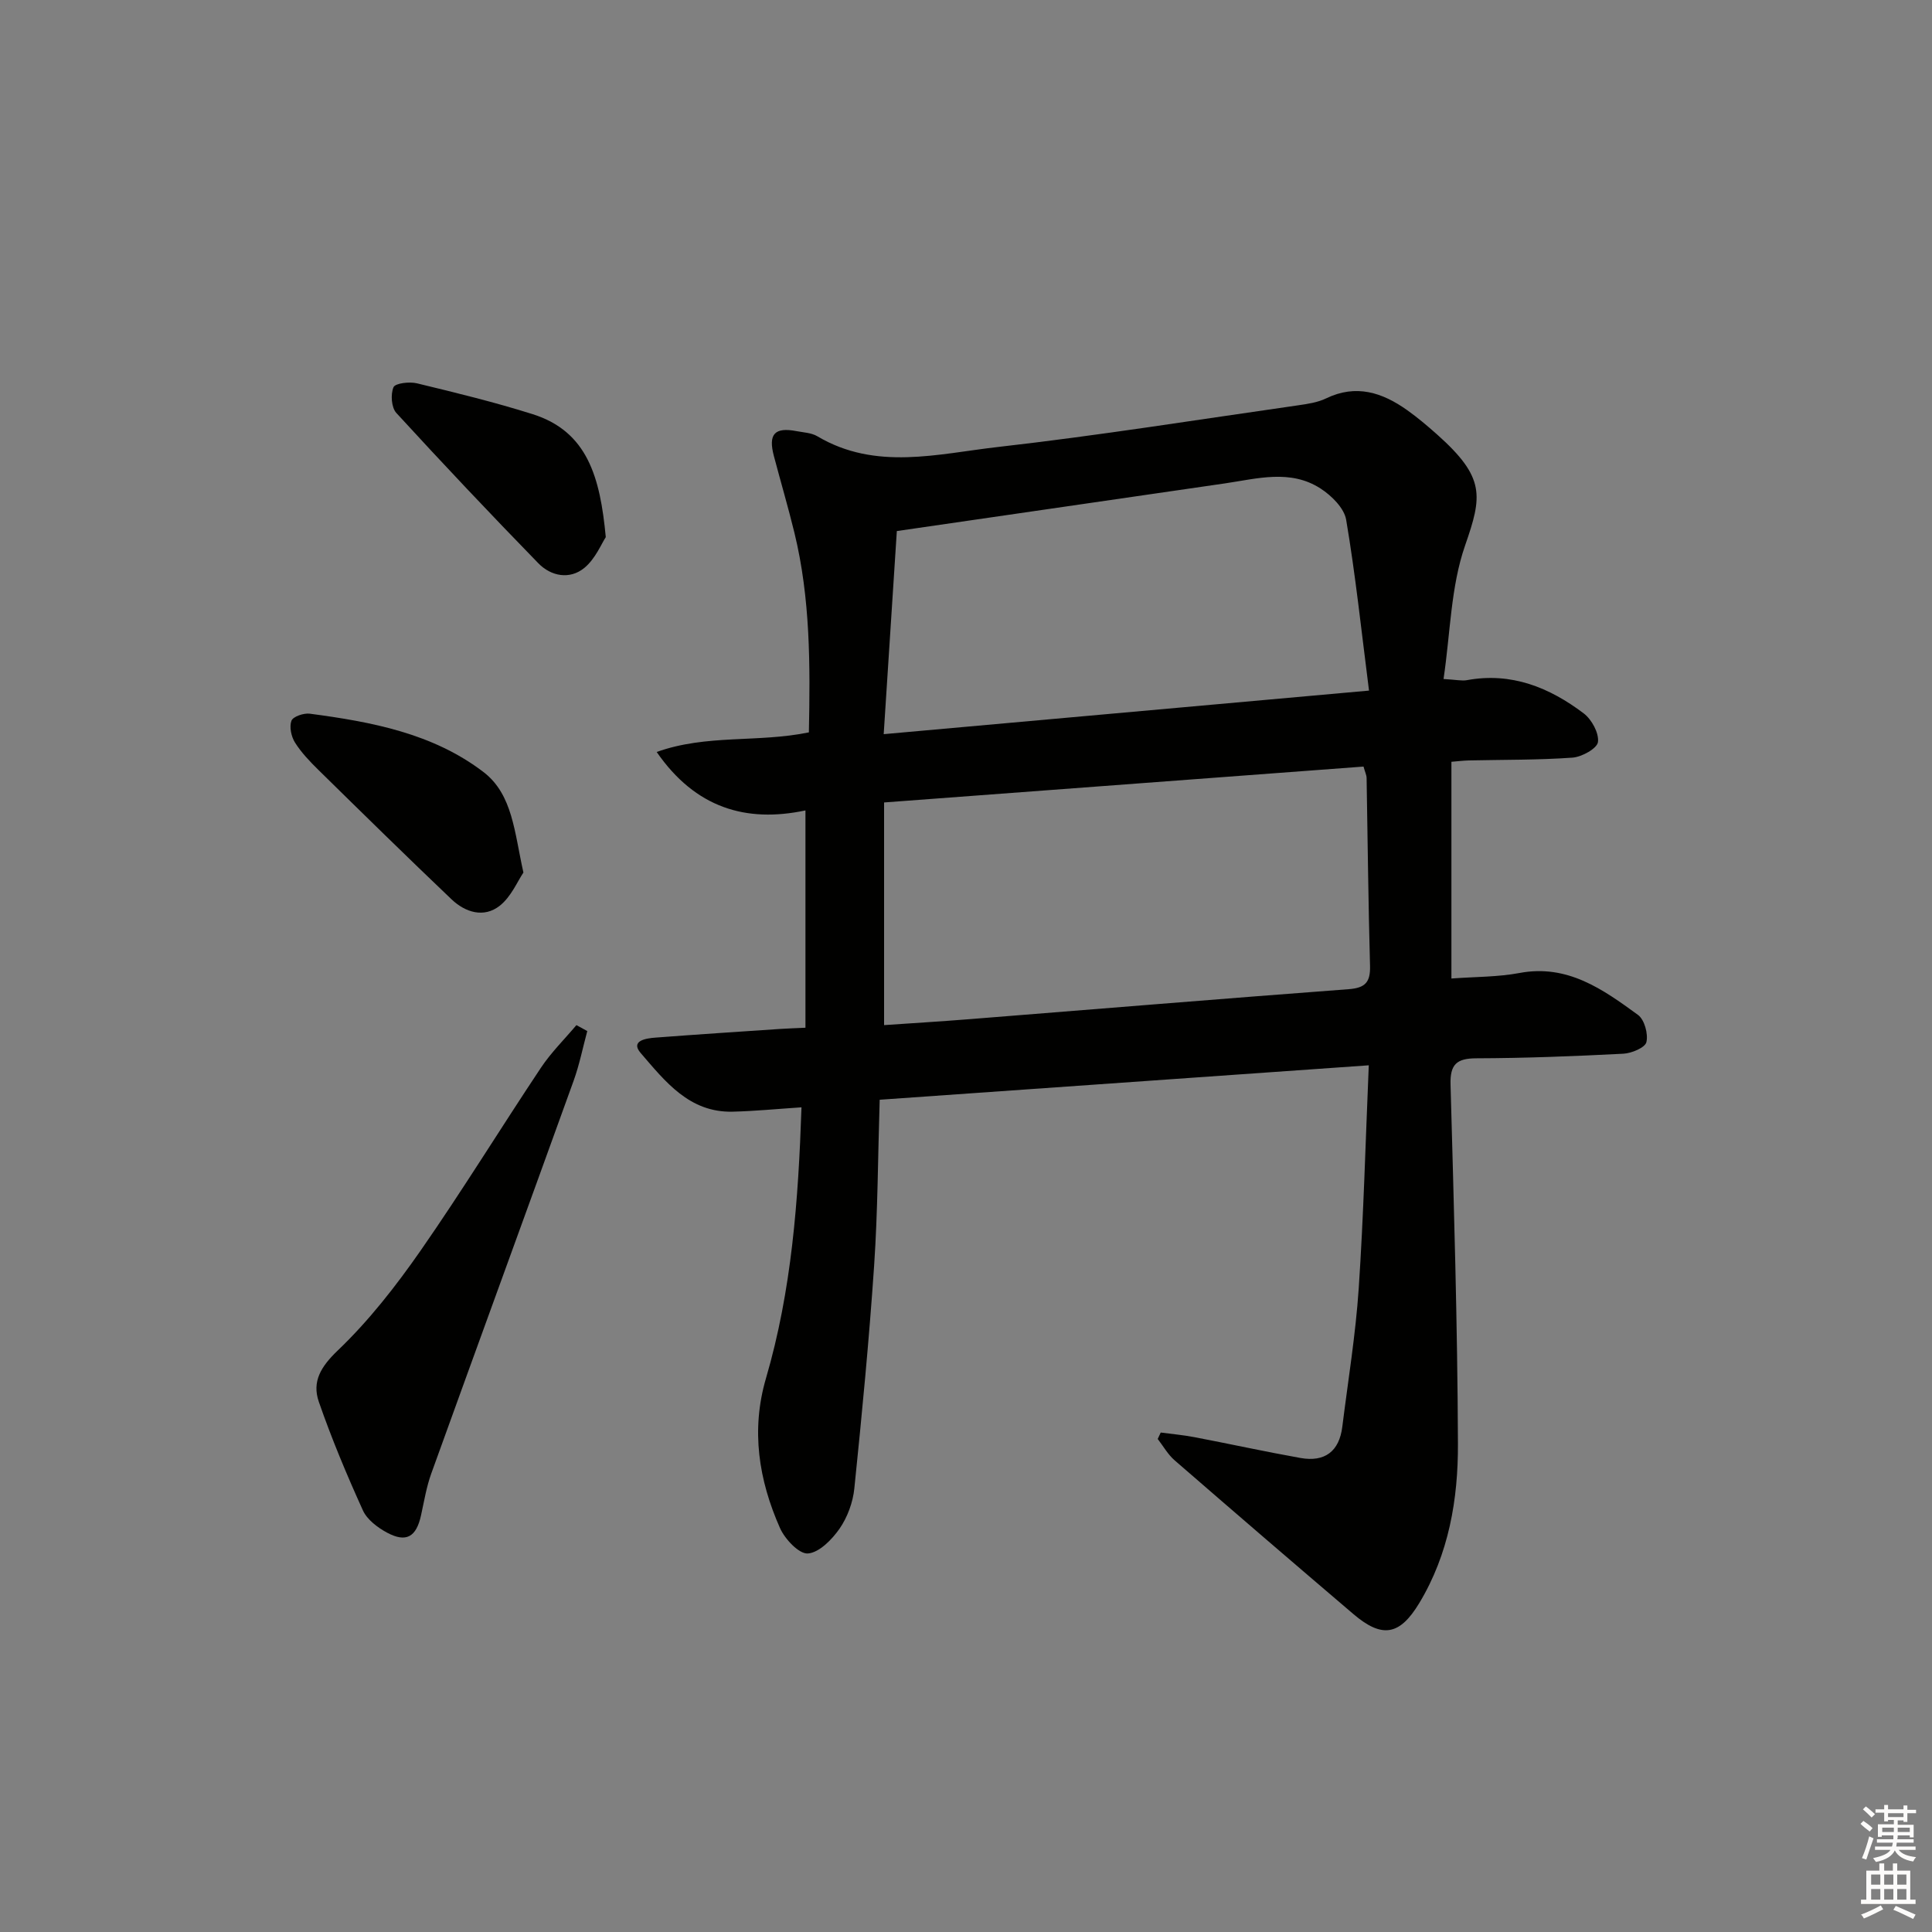 <svg enable-background="new 0 0 400 400" viewBox="0 0 400 400" xmlns="http://www.w3.org/2000/svg"><rect x="0" y="0" width="400" height="400" fill="#808080" stroke="none"/><g fill="#010100"><path d="m240.32 296.59c2.33.31 4.68.52 6.98.96 7.33 1.4 14.62 3 21.96 4.31 5.01.89 8.02-1.35 8.65-6.47 1.19-9.55 2.76-19.08 3.4-28.67 1.01-15.06 1.4-30.15 2.08-46.16-34.25 2.41-67.5 4.75-101.26 7.13-.37 11.79-.39 23.08-1.15 34.31-1.04 15.41-2.52 30.8-4.1 46.17-.29 2.87-1.42 5.95-3.05 8.31-1.58 2.27-4.23 4.98-6.57 5.15-1.84.13-4.75-2.97-5.77-5.26-4.4-9.93-6.05-20.26-2.9-31.02 5.31-18.14 6.7-36.79 7.35-56.09-5.13.34-9.69.79-14.26.9-8.98.22-14-6.31-19.03-12.14-2.22-2.57 1.15-3.05 3.02-3.19 8.62-.66 17.24-1.22 25.86-1.8 1.47-.1 2.95-.14 5.23-.25 0-14.91 0-29.62 0-44.99-12.28 2.6-22.77-.49-30.8-12.1 10.33-3.71 20.92-1.88 31.51-4.06.28-13.83.33-27.7-3-41.35-1.3-5.32-2.85-10.58-4.25-15.88-1.2-4.52.16-6.01 4.68-5.14 1.47.28 3.11.34 4.33 1.07 12.1 7.18 24.96 3.62 37.42 2.21 20.77-2.36 41.44-5.67 62.15-8.63 1.96-.28 4.02-.59 5.76-1.43 6.21-3 11.63-1.22 16.77 2.43 2.17 1.54 4.21 3.27 6.2 5.04 10.03 8.94 9.36 12.75 5.8 22.99-2.97 8.54-3.04 18.08-4.46 27.64 2.64.15 3.78.43 4.84.24 9.21-1.7 17.09 1.52 24.18 6.88 1.65 1.25 3.19 4.07 2.95 5.93-.17 1.33-3.34 3.09-5.27 3.23-7.13.51-14.31.42-21.47.58-1.14.03-2.28.17-3.6.28v44.87c4.97-.37 9.61-.3 14.08-1.14 9.96-1.88 17.29 3.39 24.54 8.67 1.35.98 2.15 3.93 1.75 5.64-.26 1.14-3.06 2.31-4.77 2.4-10.13.52-20.28.92-30.43.95-4.11.01-5.47 1.27-5.35 5.45.68 24.78 1.44 49.56 1.53 74.34.05 11.49-1.88 22.85-8.01 33.01-4.04 6.68-7.66 7.35-13.62 2.28-12.39-10.56-24.74-21.18-37.03-31.85-1.4-1.21-2.35-2.94-3.5-4.42.22-.47.42-.9.63-1.33zm-57.28-84.35c5.96-.41 11.88-.77 17.78-1.24 26.14-2.07 52.27-4.24 78.41-6.2 3.44-.26 4.51-1.45 4.42-4.83-.36-12.96-.48-25.93-.71-38.89-.01-.61-.32-1.22-.64-2.37-32.96 2.47-65.83 4.93-99.26 7.43zm-.08-60.24c34-3.05 66.79-5.99 100.48-9.02-1.59-12.45-2.8-23.96-4.73-35.36-.41-2.42-3.02-5-5.29-6.47-6.25-4.05-13.11-2.05-19.8-1.07-22.3 3.25-44.6 6.48-67.94 9.87-.86 13.35-1.75 26.98-2.72 42.05z"/><path d="m121.59 213.47c-.93 3.43-1.62 6.94-2.82 10.27-9.78 27.12-19.69 54.19-29.47 81.31-1.01 2.79-1.49 5.77-2.13 8.68-.98 4.47-3.05 5.72-7.03 3.59-1.96-1.05-4.13-2.69-5-4.6-3.34-7.36-6.48-14.85-9.13-22.49-1.45-4.2.41-7.28 3.95-10.66 6.42-6.14 12.01-13.31 17.11-20.63 8.63-12.4 16.54-25.3 24.92-37.87 2.11-3.17 4.88-5.9 7.35-8.83.75.4 1.5.82 2.25 1.23z"/><path d="m108.37 180.65c-1.24 1.82-2.54 5.02-4.91 6.88-3.27 2.57-7.11 1.39-9.98-1.34-9.28-8.84-18.42-17.81-27.56-26.79-1.77-1.74-3.54-3.59-4.85-5.67-.77-1.23-1.2-3.24-.73-4.51.33-.87 2.55-1.62 3.79-1.46 12.77 1.69 25.49 4.07 35.98 12.09 6.06 4.66 6.38 12.46 8.26 20.8z"/><path d="m125.42 111.21c-.89 1.34-2.15 4.49-4.44 6.37-3.02 2.47-6.89 1.75-9.54-.98-9.95-10.22-19.75-20.59-29.38-31.1-1.03-1.12-1.22-3.86-.59-5.33.36-.84 3.3-1.18 4.84-.81 8.03 1.94 16.07 3.9 23.94 6.38 11.4 3.59 14.01 13.09 15.17 25.47z"/></g><path d="m385.2 377.6.6-.6c.6.4 1.3.9 1.9 1.5l-.6.7c-.8-.6-1.4-1.1-1.9-1.6zm.3 7.1c.6-1.4 1.1-2.9 1.5-4.5.3.1.6.3.9.4-.5 1.4-1 2.9-1.5 4.4zm.2-10.1.6-.6c.7.5 1.3 1.1 1.9 1.6l-.7.7c-.6-.6-1.2-1.2-1.8-1.7zm8.4-.8h.8v.9h1.8v.7h-1.8v1.8h-.8v-.3h-1.2v.9h3.3v2.6h-.8v-.4h-2.5c0 .3 0 .6-.1.8h3.4v.7h-3.5c0 .3-.1.6-.1.8h4v.7h-3.5c.7.9 1.9 1.3 3.6 1.5-.2.2-.4.5-.6.9-1.9-.3-3.2-1.1-3.8-2.3-.5 1.1-1.8 2-3.9 2.4-.2-.3-.4-.5-.6-.8 1.9-.4 3.1-.9 3.6-1.7h-3.2v-.7h3.5c.1-.2.1-.5.2-.8h-3.3v-.7h3.4c0-.2 0-.5 0-.8h-2.4v.3h-.8v-2.6h3.3v-.9h-1.2v.3h-.8v-1.8h-1.8v-.7h1.8v-.9h.8v.9h3.2zm-4.4 5.5h2.4c0-.3 0-.6 0-.9h-2.4zm1.2-3.1h3.2v-.8h-3.2zm4.4 2.2h-2.4v.9h2.5v-.9z" fill="#fcfbfa"/><path d="m389.2 385.8h.9v1.5h1.8v-1.5h.9v1.5h2.7v6h1.1v.9h-11.3v-.9h1.1v-6h2.7v-1.5zm.2 8.7.5.8c-1.2.6-2.5 1.3-4 1.9-.2-.3-.3-.6-.6-.8 1.6-.6 3-1.3 4.1-1.9zm-2-4.3h1.9v-2.1h-1.9zm0 3.1h1.9v-2.2h-1.9zm2.7-3.1h1.9v-2.1h-1.9zm0 3.1h1.9v-2.2h-1.9zm2.4 1.3c1.4.6 2.7 1.2 4.1 1.8l-.5.9c-1.5-.7-2.8-1.4-4.1-1.9zm2.2-6.5h-1.9v2.1h1.9zm-1.9 5.2h1.9v-2.2h-1.9z" fill="#fcfbfa"/></svg>